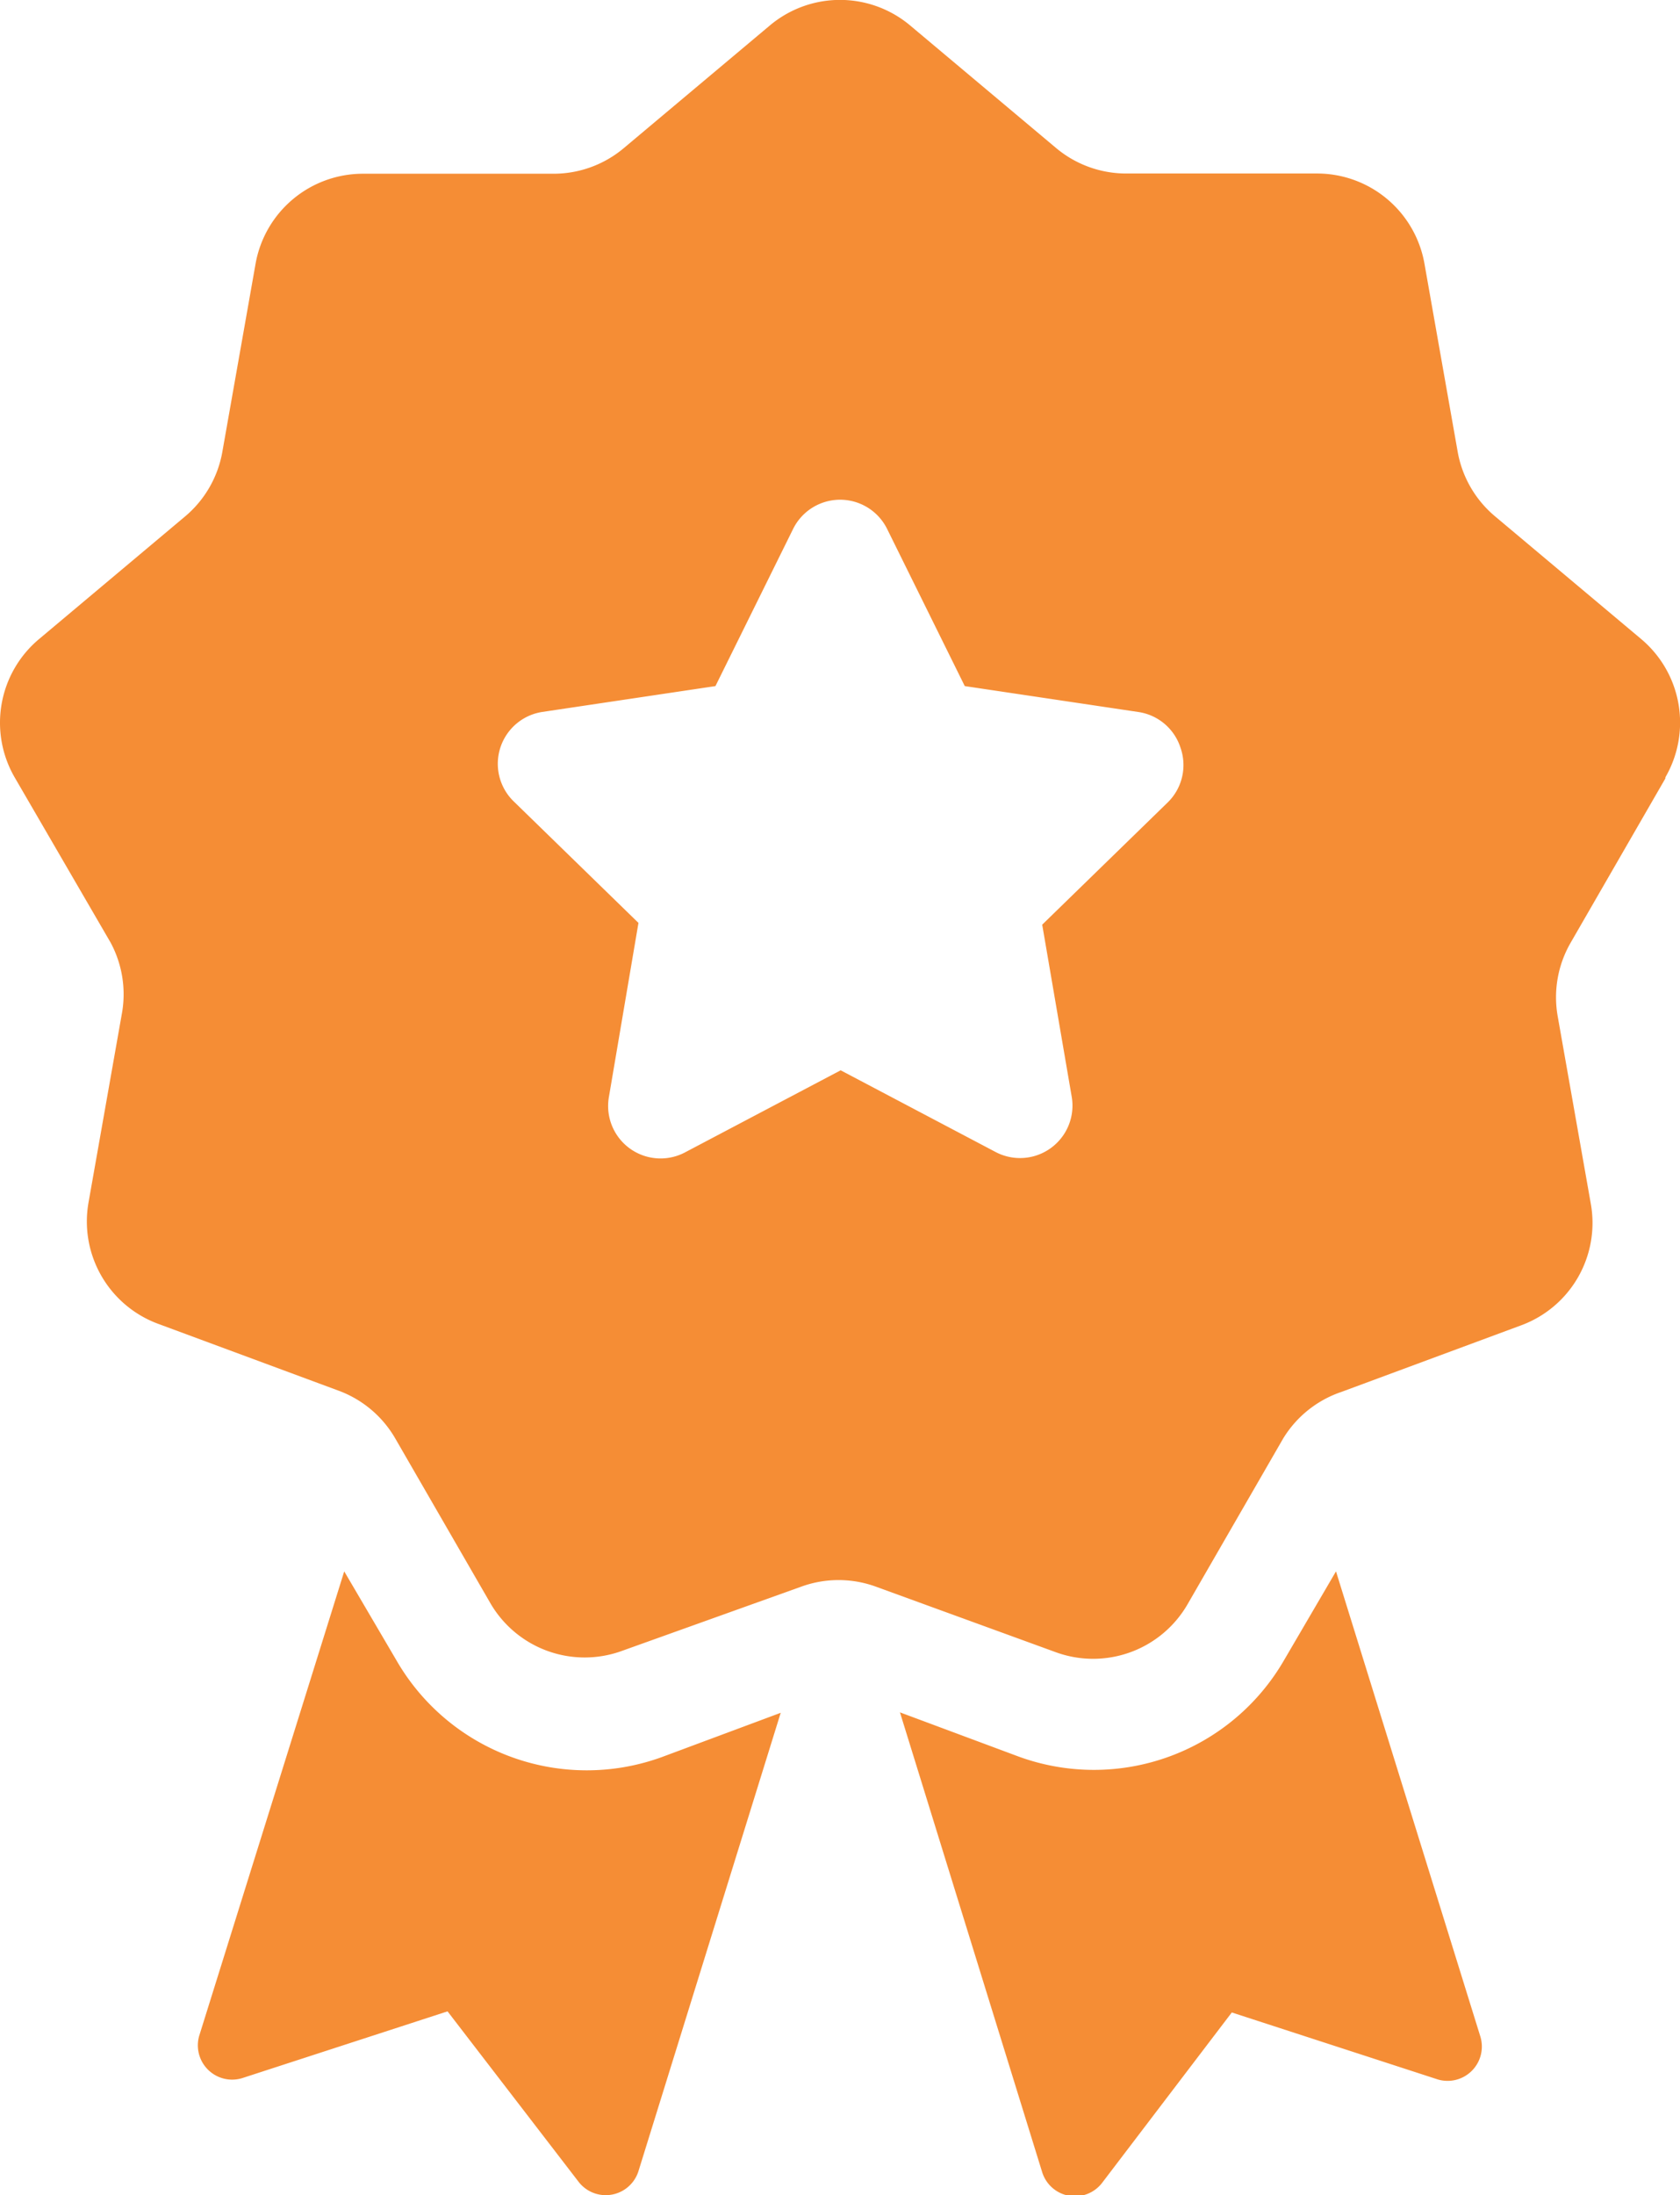 <svg id="Layer_1" data-name="Layer 1" xmlns="http://www.w3.org/2000/svg" viewBox="0 0 75.94 99.19"><defs><style>.cls-1{fill:#f58d35;}</style></defs><title>icon-quality</title><path class="cls-1" d="M66.91,92a1.55,1.55,0,0,1-2,1.93l-9.23-3-5.87,7.71a1.55,1.55,0,0,1-2.7-.49L40.68,77.37l5.37,2a9.93,9.93,0,0,0,12-4.37l2.34-4Zm8.37-56.83L71,42.59a4.93,4.93,0,0,0-.59,3.32l1.5,8.49a4.93,4.93,0,0,1-3.17,5.49l-8.1,3A4.93,4.93,0,0,0,58,65l-4.31,7.47a4.93,4.93,0,0,1-6,2.17l-8.1-2.95a4.93,4.93,0,0,0-3.37,0l-8.07,2.89a4.93,4.93,0,0,1-6-2.17L17.87,65a4.93,4.93,0,0,0-2.58-2.17l-8.1-3A4.93,4.93,0,0,1,4,54.34l1.5-8.49A4.93,4.93,0,0,0,5,42.59L.66,35.12a4.93,4.93,0,0,1,1.1-6.24l6.6-5.54a4.93,4.93,0,0,0,1.69-2.92l1.5-8.49a4.93,4.93,0,0,1,4.86-4.08H25A4.93,4.93,0,0,0,28.2,6.69l6.6-5.54a4.93,4.93,0,0,1,6.34,0l6.6,5.54a4.93,4.93,0,0,0,3.17,1.15h8.62a4.93,4.93,0,0,1,4.86,4.08l1.5,8.49a4.93,4.93,0,0,0,1.69,2.92l6.6,5.54A4.93,4.93,0,0,1,75.28,35.12ZM53.36,33.78a2.36,2.36,0,0,0-1.91-1.61L43.61,31l-3.51-7.1a2.37,2.37,0,0,0-4.25,0L32.34,31,24.5,32.17a2.37,2.37,0,0,0-1.32,4l5.68,5.53-1.34,7.89A2.37,2.37,0,0,0,31,52.05l7-3.69,7,3.69a2.37,2.37,0,0,0,3.45-2.46l-1.34-7.81,5.68-5.53A2.36,2.36,0,0,0,53.36,33.78ZM11,93.88l9.23-3,5.93,7.71a1.55,1.55,0,0,0,2.7-.49l6.43-20.71-5.37,2a9.93,9.93,0,0,1-12-4.37L15.56,71,9,92A1.55,1.55,0,0,0,11,93.88Z"/></svg>